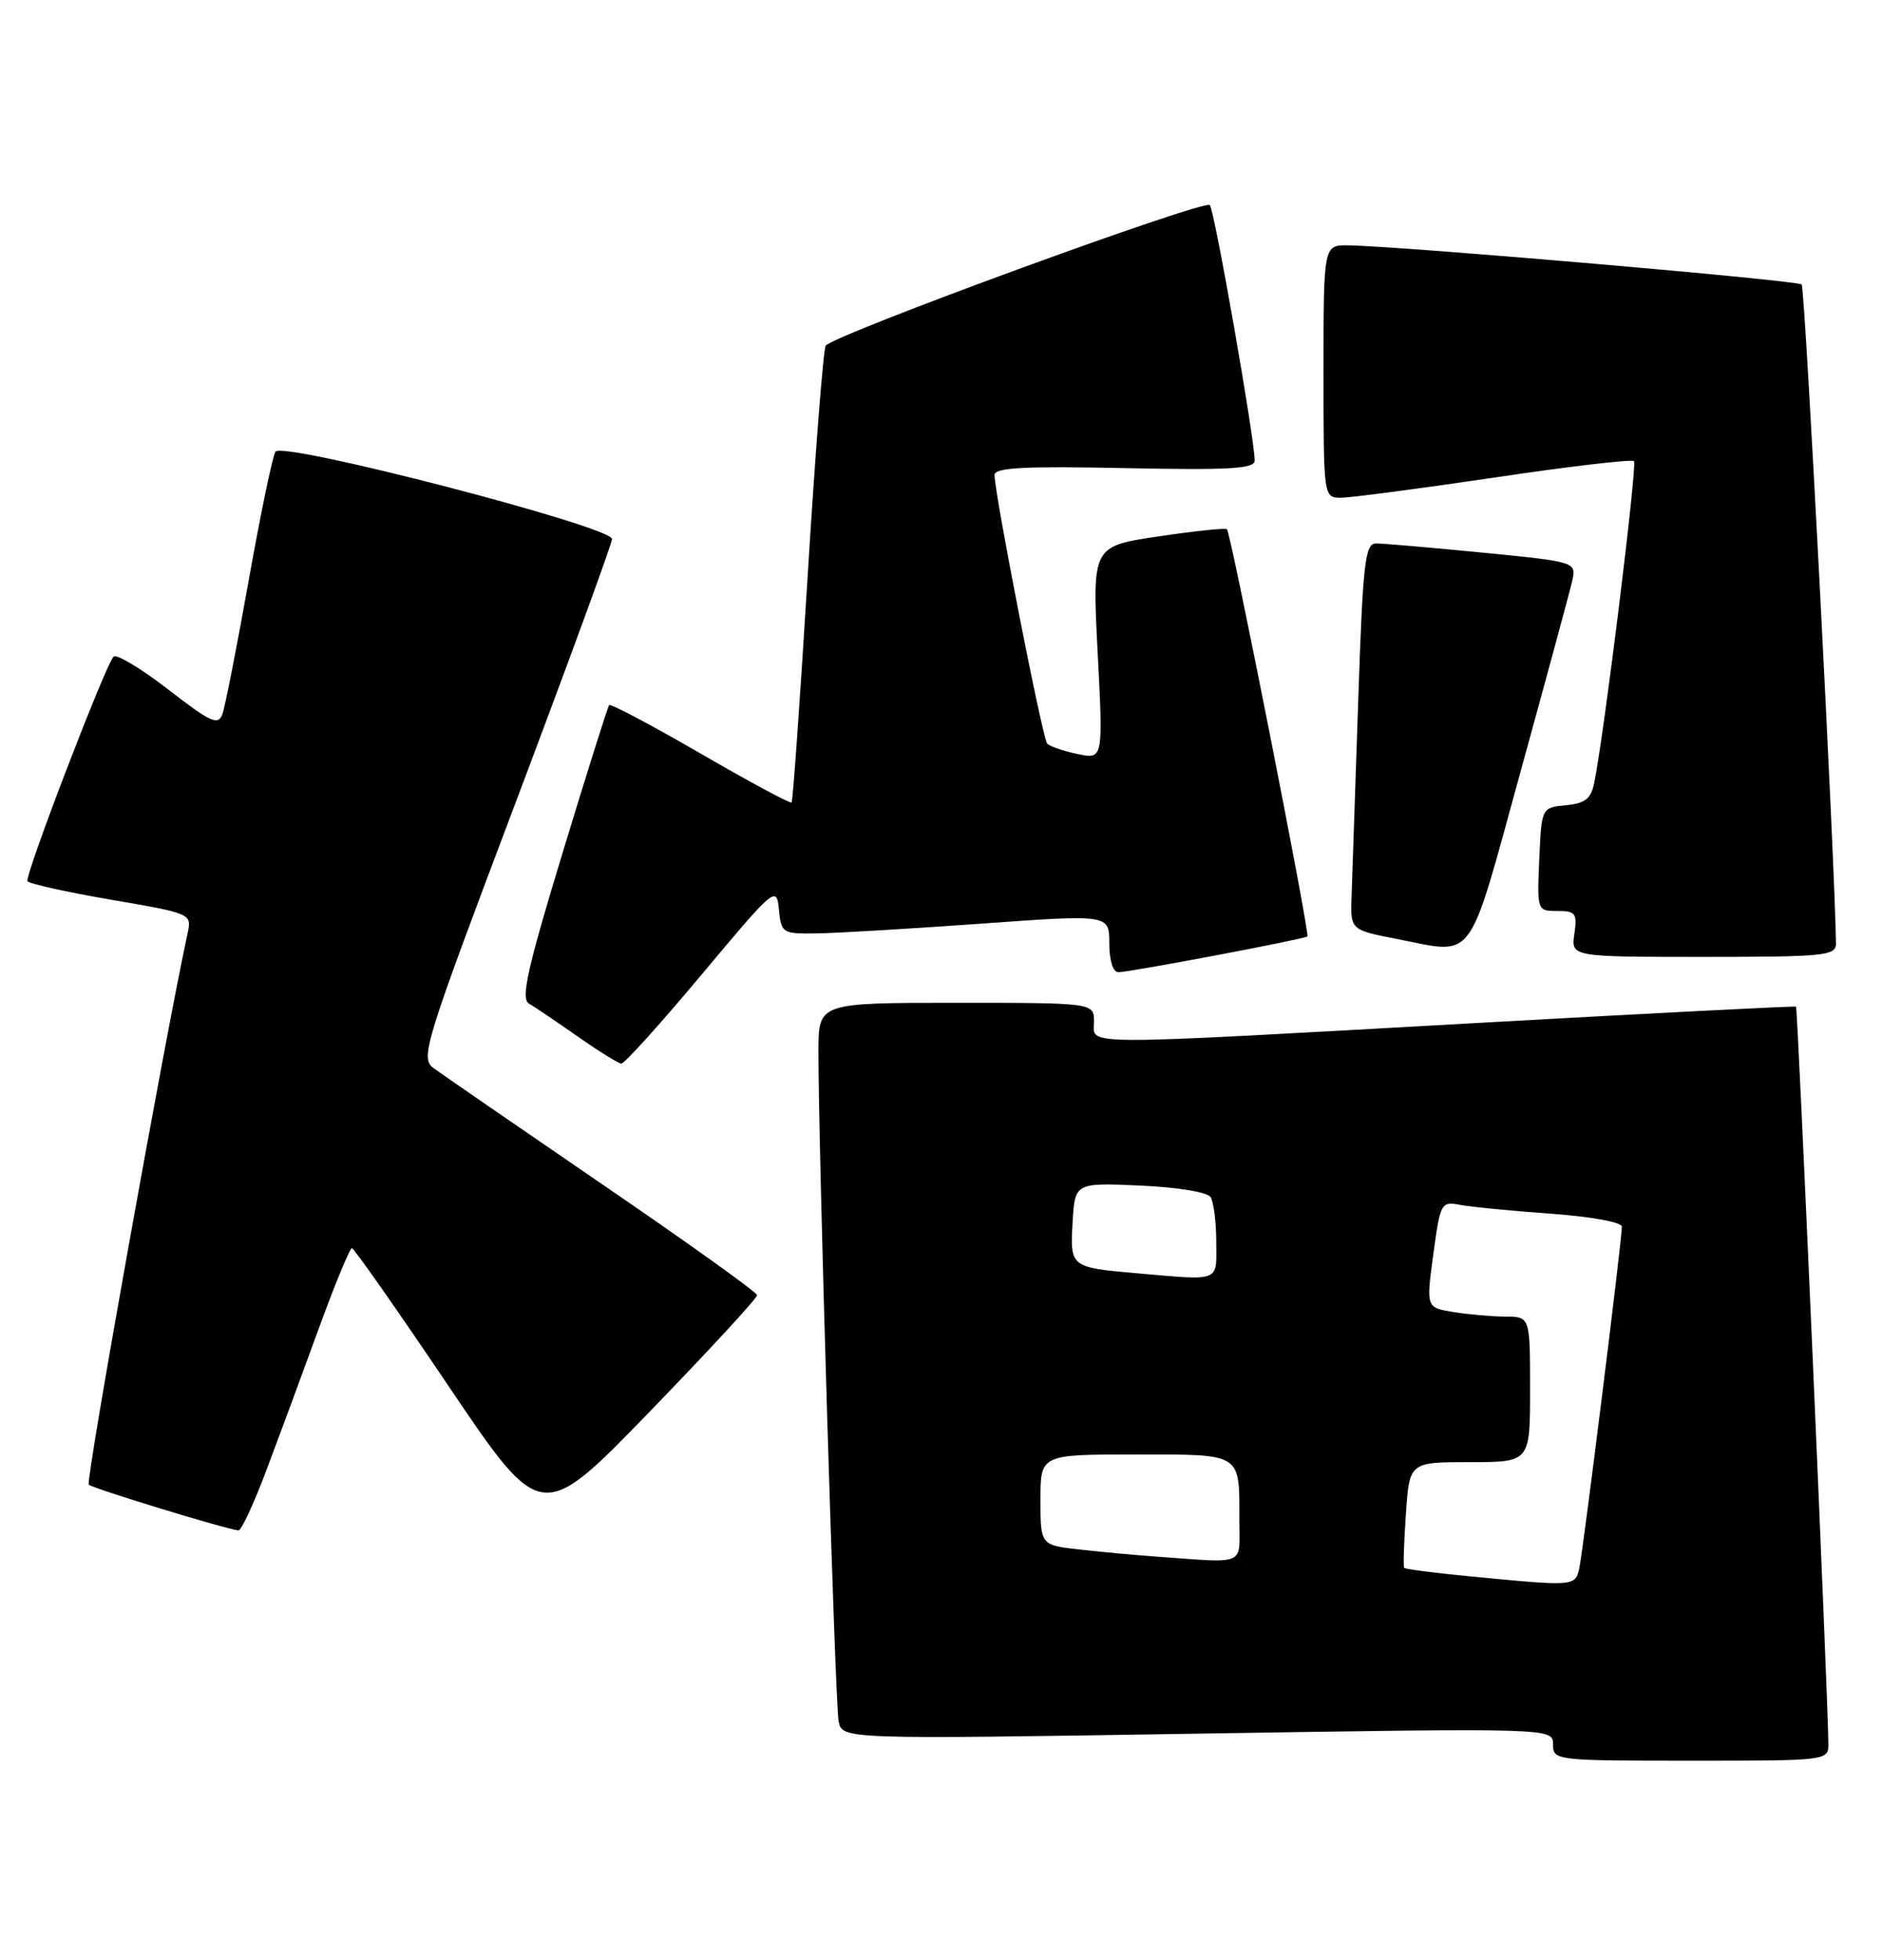 <?xml version="1.0" encoding="UTF-8" standalone="no"?>
<!DOCTYPE svg PUBLIC "-//W3C//DTD SVG 1.1//EN" "http://www.w3.org/Graphics/SVG/1.1/DTD/svg11.dtd" >
<svg xmlns="http://www.w3.org/2000/svg" xmlns:xlink="http://www.w3.org/1999/xlink" version="1.1" viewBox="0 0 246 256">
 <g >
 <path fill="currentColor"
d=" M 238.99 227.75 C 238.95 221.98 234.99 131.66 234.76 131.50 C 234.62 131.40 216.05 132.35 193.50 133.61 C 139.92 136.60 143.00 136.61 143.00 133.50 C 143.00 131.00 143.00 131.00 125.00 131.00 C 107.00 131.00 107.00 131.00 106.98 137.25 C 106.95 149.40 109.15 222.53 109.62 224.86 C 110.09 227.21 110.09 227.21 156.55 226.47 C 203.00 225.73 203.00 225.73 203.00 227.87 C 203.00 229.97 203.29 230.00 221.00 230.00 C 239.00 230.00 239.00 230.00 238.99 227.75 Z  M 34.75 192.25 C 36.36 187.99 39.44 179.67 41.59 173.76 C 43.74 167.85 45.73 163.03 46.00 163.05 C 46.27 163.06 51.96 171.17 58.62 181.05 C 70.75 199.02 70.75 199.02 84.87 184.46 C 92.64 176.44 98.98 169.58 98.96 169.19 C 98.94 168.81 89.83 162.29 78.71 154.70 C 67.60 147.10 57.67 140.27 56.66 139.52 C 54.91 138.21 55.46 136.43 67.41 104.81 C 74.33 86.47 80.00 70.99 80.00 70.41 C 80.00 68.79 36.86 57.60 36.00 59.00 C 35.62 59.62 34.05 67.18 32.51 75.81 C 30.97 84.44 29.43 92.30 29.07 93.28 C 28.52 94.82 27.56 94.38 21.98 90.06 C 18.43 87.32 15.22 85.39 14.84 85.78 C 13.76 86.91 3.20 114.43 3.59 115.11 C 3.78 115.44 8.70 116.53 14.51 117.53 C 25.02 119.33 25.08 119.35 24.52 121.92 C 21.60 135.36 11.17 193.51 11.60 193.94 C 12.09 194.43 29.38 199.72 31.16 199.92 C 31.53 199.97 33.14 196.51 34.75 192.25 Z  M 91.71 127.31 C 101.28 115.88 101.51 115.69 101.81 118.81 C 102.12 121.91 102.26 122.00 106.81 121.93 C 109.39 121.89 119.04 121.32 128.25 120.66 C 145.00 119.45 145.00 119.45 145.00 123.23 C 145.00 125.46 145.48 127.00 146.18 127.00 C 147.66 127.00 170.36 122.71 170.89 122.33 C 171.26 122.07 160.95 69.91 160.38 69.14 C 160.23 68.94 156.21 69.36 151.44 70.07 C 142.76 71.36 142.76 71.36 143.48 85.28 C 144.20 99.20 144.20 99.20 140.85 98.50 C 139.01 98.11 137.22 97.50 136.88 97.14 C 136.27 96.52 130.00 64.53 130.00 62.05 C 130.00 61.08 133.88 60.88 147.00 61.15 C 160.68 61.43 164.00 61.24 164.00 60.17 C 164.00 57.33 158.75 27.46 158.14 26.79 C 157.42 26.01 108.84 43.78 107.93 45.16 C 107.62 45.63 106.56 59.18 105.57 75.26 C 104.58 91.34 103.64 104.65 103.47 104.83 C 103.31 105.01 97.95 102.13 91.57 98.43 C 85.18 94.74 79.81 91.89 79.62 92.11 C 79.44 92.32 76.70 101.00 73.54 111.40 C 68.92 126.57 68.05 130.46 69.14 131.10 C 69.89 131.53 72.75 133.47 75.50 135.39 C 78.25 137.32 80.82 138.91 81.21 138.94 C 81.60 138.98 86.33 133.74 91.71 127.31 Z  M 239.98 123.25 C 239.88 113.35 235.94 37.60 235.50 37.16 C 234.95 36.62 183.42 32.17 176.25 32.05 C 173.00 32.00 173.00 32.00 173.00 48.50 C 173.00 64.94 173.01 65.00 175.25 65.02 C 176.49 65.02 185.50 63.84 195.29 62.39 C 205.07 60.93 213.30 59.97 213.58 60.24 C 214.03 60.69 209.73 95.58 208.40 102.19 C 207.97 104.35 207.23 104.94 204.68 105.19 C 201.50 105.50 201.50 105.50 201.20 112.25 C 200.91 118.97 200.92 119.00 203.57 119.00 C 205.95 119.00 206.18 119.31 205.79 122.00 C 205.35 125.00 205.35 125.00 222.67 125.00 C 238.51 125.00 240.00 124.85 239.98 123.25 Z  M 198.70 101.00 C 202.11 88.62 205.17 77.35 205.49 75.95 C 206.07 73.40 206.07 73.40 193.79 72.19 C 187.03 71.53 180.76 70.99 179.86 70.99 C 178.42 71.00 178.14 73.47 177.53 91.75 C 177.15 103.16 176.76 114.52 176.67 116.99 C 176.50 121.47 176.50 121.47 182.50 122.64 C 192.94 124.68 191.73 126.30 198.70 101.00 Z  M 192.14 205.92 C 187.54 205.48 183.67 204.98 183.54 204.81 C 183.41 204.64 183.51 201.46 183.77 197.75 C 184.23 191.00 184.23 191.00 192.12 191.00 C 200.00 191.00 200.00 191.00 200.00 181.50 C 200.00 172.00 200.00 172.00 196.75 171.99 C 194.96 171.98 191.91 171.71 189.96 171.39 C 186.41 170.81 186.41 170.81 187.35 163.86 C 188.27 157.09 188.36 156.92 190.90 157.40 C 192.33 157.67 197.66 158.19 202.75 158.55 C 208.00 158.93 212.00 159.66 212.00 160.24 C 212.00 161.99 206.96 202.36 206.45 204.75 C 205.91 207.26 205.95 207.25 192.14 205.92 Z  M 151.00 203.33 C 148.53 203.16 144.14 202.75 141.25 202.43 C 136.00 201.86 136.00 201.86 136.00 195.93 C 136.00 190.00 136.00 190.00 148.39 190.00 C 162.47 190.00 162.00 189.70 162.00 198.58 C 162.00 204.67 163.11 204.19 151.00 203.33 Z  M 148.50 166.32 C 139.95 165.57 139.86 165.51 140.20 159.72 C 140.50 154.50 140.50 154.50 149.00 154.87 C 153.83 155.08 157.82 155.73 158.23 156.37 C 158.64 156.99 158.98 159.64 158.98 162.25 C 159.00 167.55 159.68 167.29 148.50 166.32 Z "/>
</g>
</svg>
